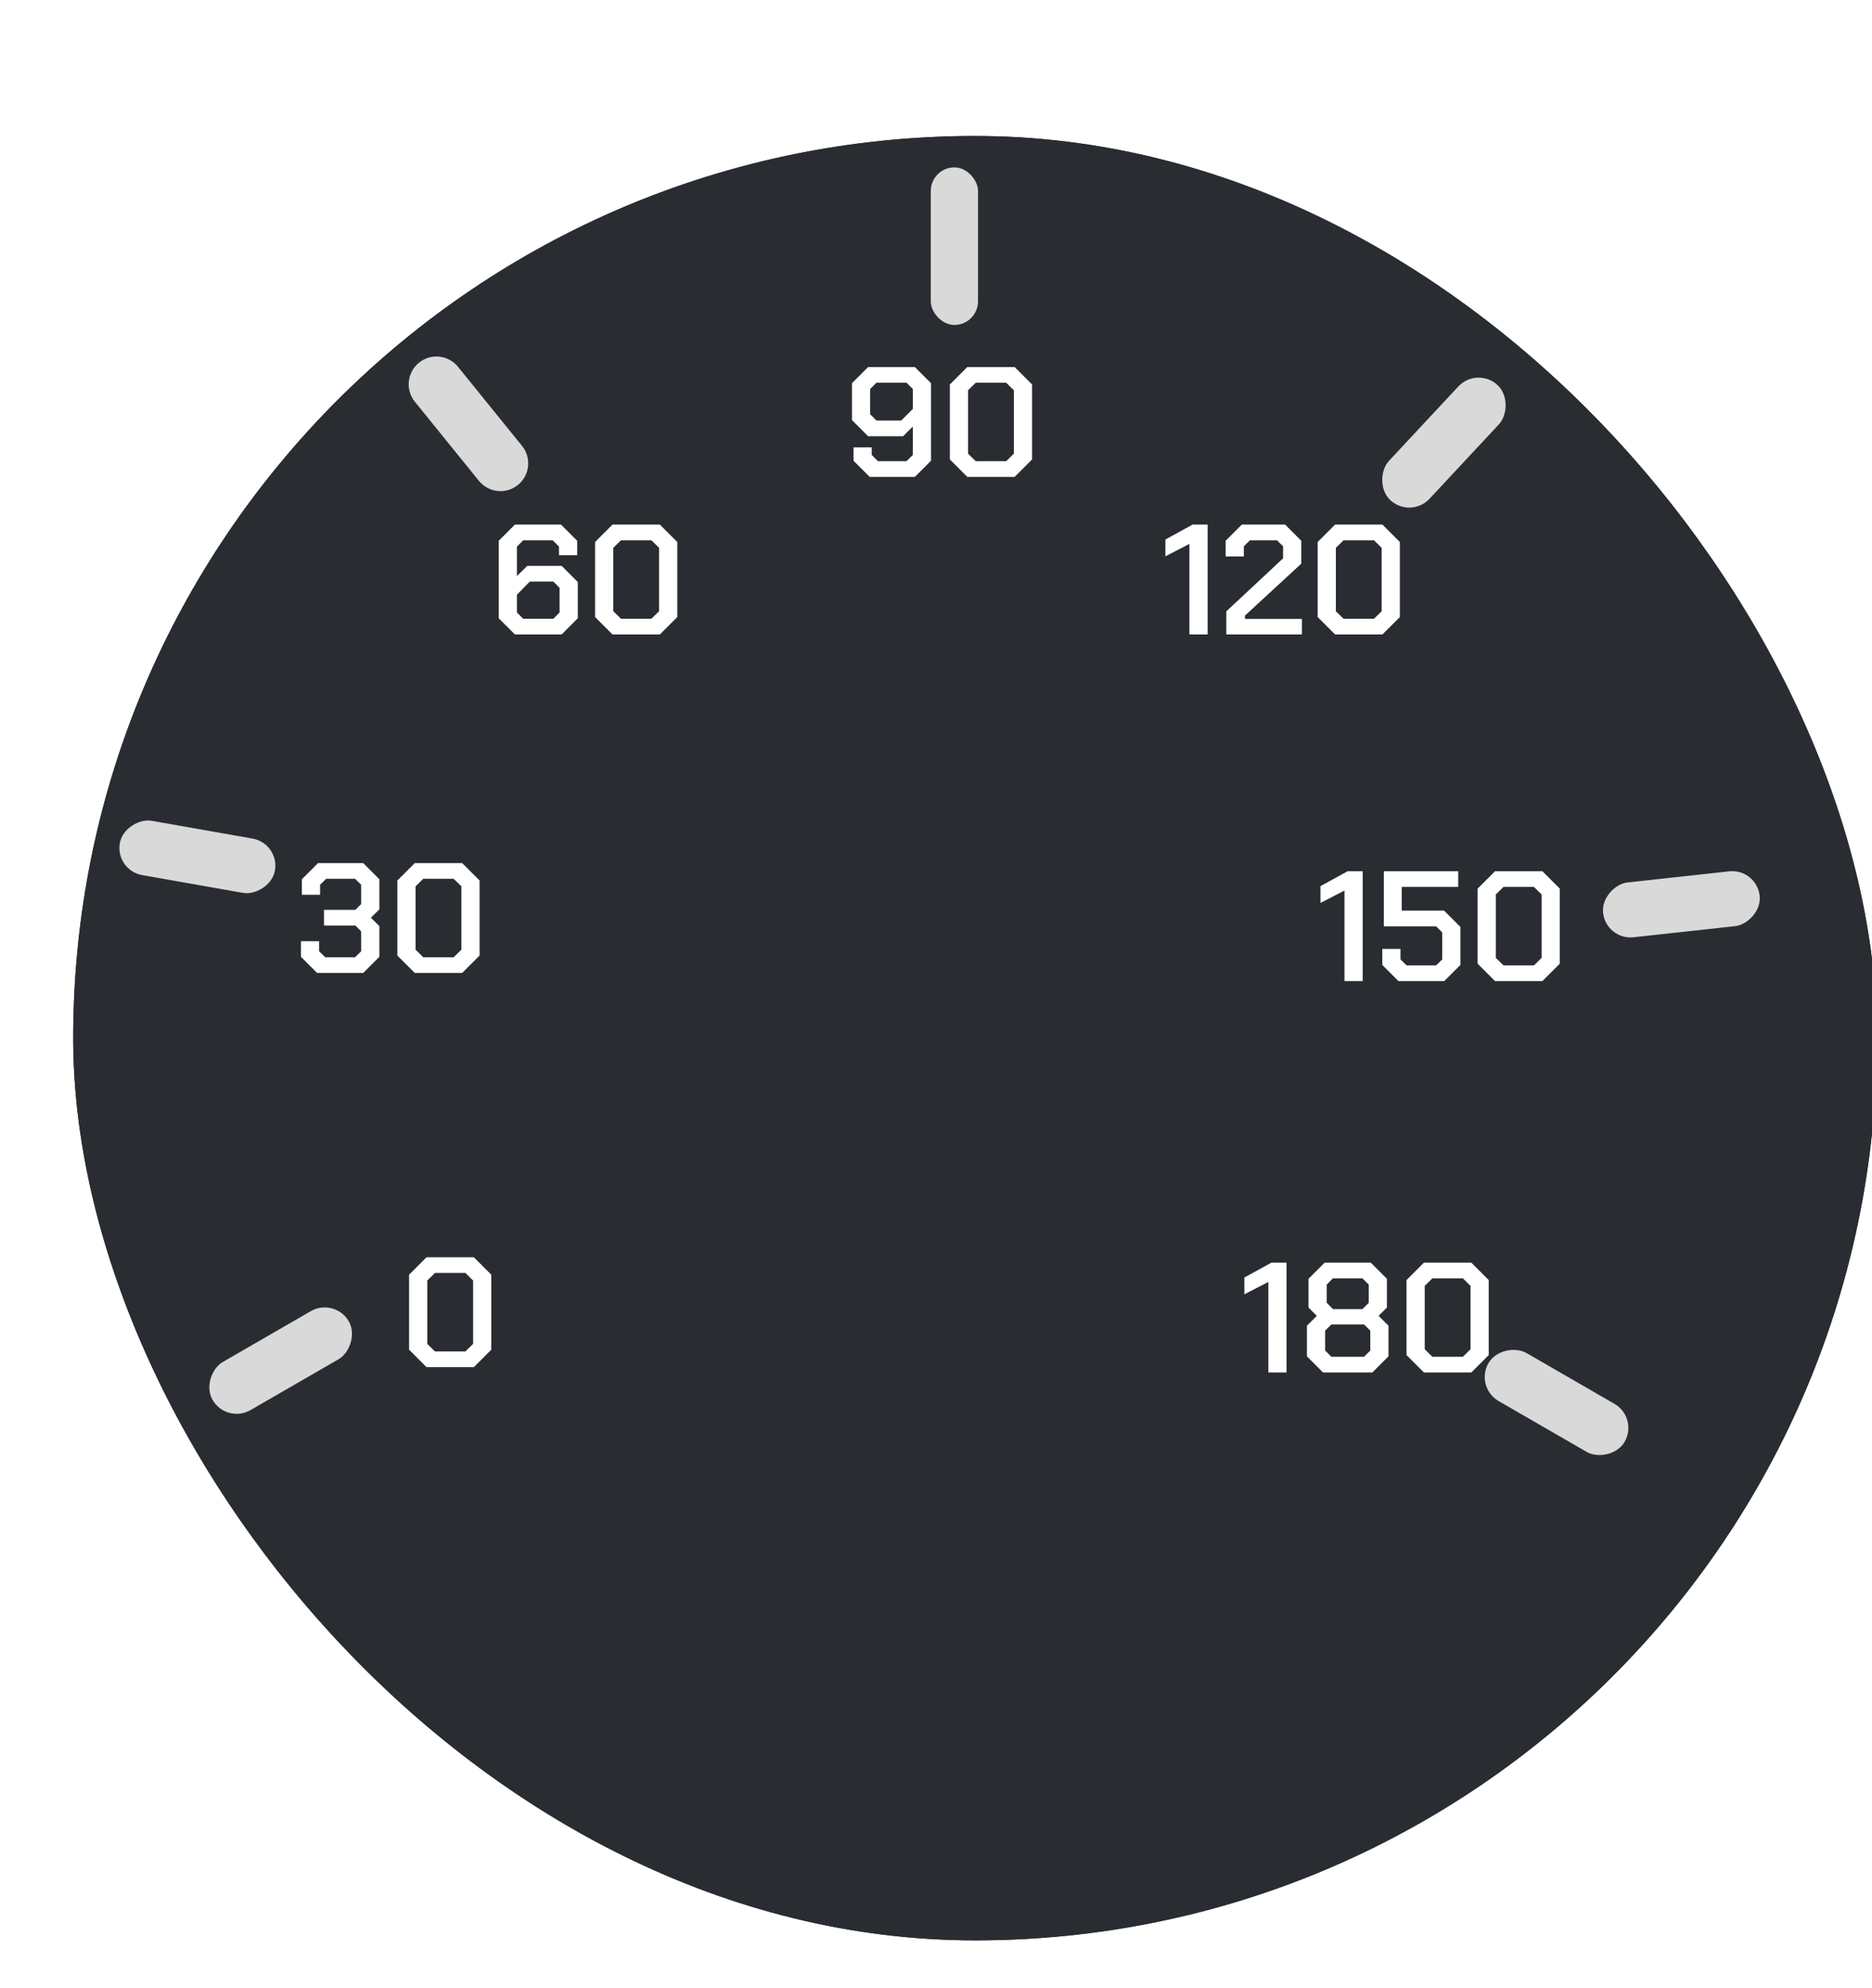 <svg width="179" height="190" viewBox="0 0 179 190" fill="none" xmlns="http://www.w3.org/2000/svg">
<g filter="url(#filter0_i_1_2)">
<rect x="4" y="9" width="172.473" height="172.473" rx="86.237" fill="#292C31"/>
</g>
<g filter="url(#filter1_i_1_2)">
<rect x="12.301" y="17.301" width="155.871" height="155.871" rx="77.936" fill="#292C31"/>
</g>
<rect x="87.474" y="16.77" width="4.518" height="15.061" rx="2.259" fill="#D9D9D9"/>
<rect x="31.816" y="42.249" width="5.307" height="15.036" rx="2.653" transform="rotate(-43 31.816 42.249)" fill="#D9D9D9"/>
<rect x="147.323" y="38.629" width="5.307" height="15.036" rx="2.653" transform="rotate(43 147.323 38.629)" fill="#D9D9D9"/>
<rect x="11.825" y="89.221" width="5.271" height="15.061" rx="2.636" transform="rotate(-80 11.825 89.221)" fill="#D9D9D9"/>
<rect x="167.478" y="84.03" width="5.271" height="15.061" rx="2.636" transform="rotate(80 167.478 84.03)" fill="#D9D9D9"/>
<rect x="22.468" y="137.837" width="5.307" height="15.036" rx="2.653" transform="rotate(-120 22.468 137.837)" fill="#D9D9D9"/>
<rect x="158.989" y="133.241" width="5.307" height="15.036" rx="2.653" transform="rotate(120 158.989 133.241)" fill="#D9D9D9"/>
<path d="M39.117 129.014V121.844L40.782 120.179H45.312L46.977 121.844V129.014L45.312 130.679H40.782L39.117 129.014ZM44.502 129.179L45.237 128.459V122.399L44.502 121.679H41.592L40.857 122.399V128.459L41.592 129.179H44.502Z" fill="white"/>
<path d="M31.721 92.234V90.749H33.461V91.709L34.046 92.279H36.896L37.481 91.709V89.804L36.926 89.249H33.926V87.749H36.926L37.481 87.194V85.349L36.896 84.779H34.136L33.551 85.349V86.309H31.811V84.824L33.356 83.279H37.676L39.221 84.824V87.704L38.411 88.499L39.221 89.309V92.234L37.676 93.779H33.266L31.721 92.234ZM40.942 92.114V84.944L42.607 83.279H47.137L48.802 84.944V92.114L47.137 93.779H42.607L40.942 92.114ZM46.327 92.279L47.062 91.559V85.499L46.327 84.779H43.417L42.682 85.499V91.559L43.417 92.279H46.327Z" fill="white"/>
<path d="M47.689 59.1V51.69L49.234 50.145H53.644L55.189 51.69V53.07H53.449V52.245L52.849 51.645H50.029L49.429 52.245V55.065L50.419 54.09H53.704L55.249 55.635V59.1L53.704 60.645H49.234L47.689 59.1ZM52.909 59.145L53.509 58.545V56.19L52.909 55.59H50.659L49.429 56.85V58.545L50.029 59.145H52.909ZM56.902 58.98V51.81L58.567 50.145H63.097L64.762 51.81V58.98L63.097 60.645H58.567L56.902 58.98ZM62.287 59.145L63.022 58.425V52.365L62.287 51.645H59.377L58.642 52.365V58.425L59.377 59.145H62.287Z" fill="white"/>
<path d="M81.614 44.039V42.764H83.354V43.484L83.954 44.084H86.684L87.284 43.484V40.769L86.354 41.699H83.009L81.464 40.154V36.629L83.009 35.084H87.479L89.024 36.629V44.039L87.479 45.584H83.159L81.614 44.039ZM86.174 40.199L87.284 39.089V37.184L86.684 36.584H83.804L83.204 37.184V39.599L83.804 40.199H86.174ZM90.826 43.919V36.749L92.491 35.084H97.021L98.686 36.749V43.919L97.021 45.584H92.491L90.826 43.919ZM96.211 44.084L96.946 43.364V37.304L96.211 36.584H93.301L92.566 37.304V43.364L93.301 44.084H96.211Z" fill="white"/>
<path d="M113.732 51.99L111.437 53.175V51.57L114.032 50.145H115.472V60.645H113.732V51.99ZM117.257 58.44L122.687 53.37V52.215L122.102 51.645H119.522L118.937 52.215V53.19H117.197V51.69L118.742 50.145H122.882L124.427 51.69V53.88L119.042 58.845V59.16H124.487V60.645H117.257V58.44ZM125.994 58.98V51.81L127.659 50.145H132.189L133.854 51.81V58.98L132.189 60.645H127.659L125.994 58.98ZM131.379 59.145L132.114 58.425V52.365L131.379 51.645H128.469L127.734 52.365V58.425L128.469 59.145H131.379Z" fill="white"/>
<path d="M128.559 85.124L126.264 86.309V84.704L128.859 83.279H130.299V93.779H128.559V85.124ZM132.174 92.234V90.704H133.914V91.709L134.499 92.279H137.319L137.904 91.709V89.129L137.319 88.544H132.324V83.279H139.434V84.779H134.034V87.044H138.084L139.644 88.604V92.234L138.099 93.779H133.719L132.174 92.234ZM141.289 92.114V84.944L142.954 83.279H147.484L149.149 84.944V92.114L147.484 93.779H142.954L141.289 92.114ZM146.674 92.279L147.409 91.559V85.499L146.674 84.779H143.764L143.029 85.499V91.559L143.764 92.279H146.674Z" fill="white"/>
<path d="M121.278 122.537L118.983 123.722V122.117L121.578 120.692H123.018V131.192H121.278V122.537ZM124.968 129.647V126.722L125.913 125.777L125.118 124.982V122.237L126.663 120.692H131.073L132.618 122.237V124.982L131.823 125.777L132.768 126.722V129.647L131.223 131.192H126.513L124.968 129.647ZM130.278 125.132L130.878 124.532V122.792L130.278 122.192H127.458L126.858 122.792V124.532L127.458 125.132H130.278ZM130.428 129.692L131.028 129.092V127.187L130.428 126.602H127.308L126.708 127.187V129.092L127.308 129.692H130.428ZM134.491 129.527V122.357L136.156 120.692H140.686L142.351 122.357V129.527L140.686 131.192H136.156L134.491 129.527ZM139.876 129.692L140.611 128.972V122.912L139.876 122.192H136.966L136.231 122.912V128.972L136.966 129.692H139.876Z" fill="white"/>
<g filter="url(#filter2_ddddii_1_2)">
<rect x="56.184" y="139.018" width="67.22" height="24.765" rx="12" fill="#292C31"/>
</g>
<g filter="url(#filter3_ddiiii_1_2)">
<rect x="56.184" y="139.018" width="67.22" height="24.765" rx="12" fill="#292C31"/>
</g>
<g filter="url(#filter4_i_1_2)">
<rect x="4" y="9" width="172.473" height="172.473" rx="86.237" fill="#292C31"/>
</g>
<g filter="url(#filter5_i_1_2)">
<rect x="12.301" y="17.301" width="155.871" height="155.871" rx="77.936" fill="#292C31"/>
</g>
<rect x="89" y="16" width="4.518" height="15.061" rx="2.259" fill="#D9D9D9"/>
<path d="M39.67 38.402C38.748 37.263 38.923 35.592 40.062 34.67V34.67C41.201 33.748 42.872 33.923 43.794 35.062L49.917 42.623C50.839 43.762 50.663 45.433 49.525 46.355V46.355C48.386 47.277 46.715 47.102 45.793 45.963L39.67 38.402Z" fill="#D9D9D9"/>
<rect x="141.255" y="35" width="5.307" height="15.036" rx="2.653" transform="rotate(43 141.255 35)" fill="#D9D9D9"/>
<rect x="11" y="83.191" width="5.271" height="15.061" rx="2.636" transform="rotate(-80 11 83.191)" fill="#D9D9D9"/>
<rect x="167.972" y="83" width="5.271" height="15.061" rx="2.636" transform="rotate(83.759 167.972 83)" fill="#D9D9D9"/>
<rect x="21.653" y="136.114" width="5.307" height="15.036" rx="2.653" transform="rotate(-120 21.653 136.114)" fill="#D9D9D9"/>
<rect x="156.675" y="135.518" width="5.307" height="15.036" rx="2.653" transform="rotate(120 156.675 135.518)" fill="#D9D9D9"/>
<path d="M39.117 129.014V121.844L40.782 120.179H45.312L46.977 121.844V129.014L45.312 130.679H40.782L39.117 129.014ZM44.502 129.179L45.237 128.459V122.399L44.502 121.679H41.592L40.857 122.399V128.459L41.592 129.179H44.502Z" fill="white"/>
<path d="M28.775 91.455V89.97H30.515V90.93L31.1 91.5H33.95L34.535 90.93V89.025L33.98 88.47H30.98V86.97H33.98L34.535 86.415V84.57L33.95 84H31.19L30.605 84.57V85.53H28.865V84.045L30.41 82.5H34.73L36.275 84.045V86.925L35.465 87.72L36.275 88.53V91.455L34.73 93H30.32L28.775 91.455ZM37.996 91.335V84.165L39.661 82.5H44.191L45.856 84.165V91.335L44.191 93H39.661L37.996 91.335ZM43.381 91.5L44.116 90.78V84.72L43.381 84H40.471L39.736 84.72V90.78L40.471 91.5H43.381Z" fill="white"/>
<path d="M47.689 59.1V51.69L49.234 50.145H53.644L55.189 51.69V53.07H53.449V52.245L52.849 51.645H50.029L49.429 52.245V55.065L50.419 54.09H53.704L55.249 55.635V59.1L53.704 60.645H49.234L47.689 59.1ZM52.909 59.145L53.509 58.545V56.19L52.909 55.59H50.659L49.429 56.85V58.545L50.029 59.145H52.909ZM56.902 58.98V51.81L58.567 50.145H63.097L64.762 51.81V58.98L63.097 60.645H58.567L56.902 58.98ZM62.287 59.145L63.022 58.425V52.365L62.287 51.645H59.377L58.642 52.365V58.425L59.377 59.145H62.287Z" fill="white"/>
<path d="M81.614 44.039V42.764H83.354V43.484L83.954 44.084H86.684L87.284 43.484V40.769L86.354 41.699H83.009L81.464 40.154V36.629L83.009 35.084H87.479L89.024 36.629V44.039L87.479 45.584H83.159L81.614 44.039ZM86.174 40.199L87.284 39.089V37.184L86.684 36.584H83.804L83.204 37.184V39.599L83.804 40.199H86.174ZM90.826 43.919V36.749L92.491 35.084H97.021L98.686 36.749V43.919L97.021 45.584H92.491L90.826 43.919ZM96.211 44.084L96.946 43.364V37.304L96.211 36.584H93.301L92.566 37.304V43.364L93.301 44.084H96.211Z" fill="white"/>
<path d="M113.732 51.99L111.437 53.175V51.57L114.032 50.145H115.472V60.645H113.732V51.99ZM117.257 58.44L122.687 53.37V52.215L122.102 51.645H119.522L118.937 52.215V53.19H117.197V51.69L118.742 50.145H122.882L124.427 51.69V53.88L119.042 58.845V59.16H124.487V60.645H117.257V58.44ZM125.994 58.98V51.81L127.659 50.145H132.189L133.854 51.81V58.98L132.189 60.645H127.659L125.994 58.98ZM131.379 59.145L132.114 58.425V52.365L131.379 51.645H128.469L127.734 52.365V58.425L128.469 59.145H131.379Z" fill="white"/>
<path d="M128.559 85.124L126.264 86.309V84.704L128.859 83.279H130.299V93.779H128.559V85.124ZM132.174 92.234V90.704H133.914V91.709L134.499 92.279H137.319L137.904 91.709V89.129L137.319 88.544H132.324V83.279H139.434V84.779H134.034V87.044H138.084L139.644 88.604V92.234L138.099 93.779H133.719L132.174 92.234ZM141.289 92.114V84.944L142.954 83.279H147.484L149.149 84.944V92.114L147.484 93.779H142.954L141.289 92.114ZM146.674 92.279L147.409 91.559V85.499L146.674 84.779H143.764L143.029 85.499V91.559L143.764 92.279H146.674Z" fill="white"/>
<path d="M121.278 122.537L118.983 123.722V122.117L121.578 120.692H123.018V131.192H121.278V122.537ZM124.968 129.647V126.722L125.913 125.777L125.118 124.982V122.237L126.663 120.692H131.073L132.618 122.237V124.982L131.823 125.777L132.768 126.722V129.647L131.223 131.192H126.513L124.968 129.647ZM130.278 125.132L130.878 124.532V122.792L130.278 122.192H127.458L126.858 122.792V124.532L127.458 125.132H130.278ZM130.428 129.692L131.028 129.092V127.187L130.428 126.602H127.308L126.708 127.187V129.092L127.308 129.692H130.428ZM134.491 129.527V122.357L136.156 120.692H140.686L142.351 122.357V129.527L140.686 131.192H136.156L134.491 129.527ZM139.876 129.692L140.611 128.972V122.912L139.876 122.192H136.966L136.231 122.912V128.972L136.966 129.692H139.876Z" fill="white"/>
<g filter="url(#filter6_ddddii_1_2)">
<rect x="56.184" y="139.018" width="67.22" height="24.765" rx="12" fill="#292C31"/>
</g>
<g filter="url(#filter7_ddiiii_1_2)">
<rect x="56.184" y="139.018" width="67.22" height="24.765" rx="12" fill="#292C31"/>
</g>
<defs>
<filter id="filter0_i_1_2" x="4" y="9" width="175.473" height="176.473" filterUnits="userSpaceOnUse" color-interpolation-filters="sRGB">
<feFlood flood-opacity="0" result="BackgroundImageFix"/>
<feBlend mode="normal" in="SourceGraphic" in2="BackgroundImageFix" result="shape"/>
<feColorMatrix in="SourceAlpha" type="matrix" values="0 0 0 0 0 0 0 0 0 0 0 0 0 0 0 0 0 0 127 0" result="hardAlpha"/>
<feOffset dx="3" dy="4"/>
<feGaussianBlur stdDeviation="4"/>
<feComposite in2="hardAlpha" operator="arithmetic" k2="-1" k3="1"/>
<feColorMatrix type="matrix" values="0 0 0 0 0.219 0 0 0 0 0.231 0 0 0 0 0.25 0 0 0 1 0"/>
<feBlend mode="normal" in2="shape" result="effect1_innerShadow_1_2"/>
</filter>
<filter id="filter1_i_1_2" x="12.301" y="17.301" width="155.871" height="155.871" filterUnits="userSpaceOnUse" color-interpolation-filters="sRGB">
<feFlood flood-opacity="0" result="BackgroundImageFix"/>
<feBlend mode="normal" in="SourceGraphic" in2="BackgroundImageFix" result="shape"/>
<feColorMatrix in="SourceAlpha" type="matrix" values="0 0 0 0 0 0 0 0 0 0 0 0 0 0 0 0 0 0 127 0" result="hardAlpha"/>
<feMorphology radius="4" operator="erode" in="SourceAlpha" result="effect1_innerShadow_1_2"/>
<feOffset/>
<feGaussianBlur stdDeviation="3"/>
<feComposite in2="hardAlpha" operator="arithmetic" k2="-1" k3="1"/>
<feColorMatrix type="matrix" values="0 0 0 0 0.136 0 0 0 0 0.146 0 0 0 0 0.163 0 0 0 1 0"/>
<feBlend mode="normal" in2="shape" result="effect1_innerShadow_1_2"/>
</filter>
<filter id="filter2_ddddii_1_2" x="38.184" y="121.018" width="106.22" height="63.765" filterUnits="userSpaceOnUse" color-interpolation-filters="sRGB">
<feFlood flood-opacity="0" result="BackgroundImageFix"/>
<feColorMatrix in="SourceAlpha" type="matrix" values="0 0 0 0 0 0 0 0 0 0 0 0 0 0 0 0 0 0 127 0" result="hardAlpha"/>
<feOffset dx="6" dy="6"/>
<feGaussianBlur stdDeviation="7.5"/>
<feColorMatrix type="matrix" values="0 0 0 0 0.145 0 0 0 0 0.157 0 0 0 0 0.173 0 0 0 0.9 0"/>
<feBlend mode="normal" in2="BackgroundImageFix" result="effect1_dropShadow_1_2"/>
<feColorMatrix in="SourceAlpha" type="matrix" values="0 0 0 0 0 0 0 0 0 0 0 0 0 0 0 0 0 0 127 0" result="hardAlpha"/>
<feOffset dx="-6" dy="-6"/>
<feGaussianBlur stdDeviation="6"/>
<feColorMatrix type="matrix" values="0 0 0 0 0.176 0 0 0 0 0.188 0 0 0 0 0.212 0 0 0 0.9 0"/>
<feBlend mode="normal" in2="effect1_dropShadow_1_2" result="effect2_dropShadow_1_2"/>
<feColorMatrix in="SourceAlpha" type="matrix" values="0 0 0 0 0 0 0 0 0 0 0 0 0 0 0 0 0 0 127 0" result="hardAlpha"/>
<feOffset dx="6" dy="-6"/>
<feGaussianBlur stdDeviation="6"/>
<feColorMatrix type="matrix" values="0 0 0 0 0.145 0 0 0 0 0.157 0 0 0 0 0.173 0 0 0 0.2 0"/>
<feBlend mode="normal" in2="effect2_dropShadow_1_2" result="effect3_dropShadow_1_2"/>
<feColorMatrix in="SourceAlpha" type="matrix" values="0 0 0 0 0 0 0 0 0 0 0 0 0 0 0 0 0 0 127 0" result="hardAlpha"/>
<feOffset dx="-6" dy="6"/>
<feGaussianBlur stdDeviation="6"/>
<feColorMatrix type="matrix" values="0 0 0 0 0.145 0 0 0 0 0.157 0 0 0 0 0.173 0 0 0 0.2 0"/>
<feBlend mode="normal" in2="effect3_dropShadow_1_2" result="effect4_dropShadow_1_2"/>
<feBlend mode="normal" in="SourceGraphic" in2="effect4_dropShadow_1_2" result="shape"/>
<feColorMatrix in="SourceAlpha" type="matrix" values="0 0 0 0 0 0 0 0 0 0 0 0 0 0 0 0 0 0 127 0" result="hardAlpha"/>
<feOffset dx="-1" dy="-1"/>
<feGaussianBlur stdDeviation="1"/>
<feComposite in2="hardAlpha" operator="arithmetic" k2="-1" k3="1"/>
<feColorMatrix type="matrix" values="0 0 0 0 0.145 0 0 0 0 0.157 0 0 0 0 0.173 0 0 0 0.5 0"/>
<feBlend mode="normal" in2="shape" result="effect5_innerShadow_1_2"/>
<feColorMatrix in="SourceAlpha" type="matrix" values="0 0 0 0 0 0 0 0 0 0 0 0 0 0 0 0 0 0 127 0" result="hardAlpha"/>
<feOffset dx="1" dy="1"/>
<feGaussianBlur stdDeviation="1"/>
<feComposite in2="hardAlpha" operator="arithmetic" k2="-1" k3="1"/>
<feColorMatrix type="matrix" values="0 0 0 0 0.176 0 0 0 0 0.188 0 0 0 0 0.212 0 0 0 0.3 0"/>
<feBlend mode="normal" in2="effect5_innerShadow_1_2" result="effect6_innerShadow_1_2"/>
</filter>
<filter id="filter3_ddiiii_1_2" x="53.184" y="136.018" width="73.22" height="30.765" filterUnits="userSpaceOnUse" color-interpolation-filters="sRGB">
<feFlood flood-opacity="0" result="BackgroundImageFix"/>
<feColorMatrix in="SourceAlpha" type="matrix" values="0 0 0 0 0 0 0 0 0 0 0 0 0 0 0 0 0 0 127 0" result="hardAlpha"/>
<feOffset dx="-1" dy="-1"/>
<feGaussianBlur stdDeviation="1"/>
<feColorMatrix type="matrix" values="0 0 0 0 0.071 0 0 0 0 0.078 0 0 0 0 0.086 0 0 0 0.5 0"/>
<feBlend mode="normal" in2="BackgroundImageFix" result="effect1_dropShadow_1_2"/>
<feColorMatrix in="SourceAlpha" type="matrix" values="0 0 0 0 0 0 0 0 0 0 0 0 0 0 0 0 0 0 127 0" result="hardAlpha"/>
<feOffset dx="1" dy="1"/>
<feGaussianBlur stdDeviation="1"/>
<feColorMatrix type="matrix" values="0 0 0 0 0.251 0 0 0 0 0.267 0 0 0 0 0.298 0 0 0 0.3 0"/>
<feBlend mode="normal" in2="effect1_dropShadow_1_2" result="effect2_dropShadow_1_2"/>
<feBlend mode="normal" in="SourceGraphic" in2="effect2_dropShadow_1_2" result="shape"/>
<feColorMatrix in="SourceAlpha" type="matrix" values="0 0 0 0 0 0 0 0 0 0 0 0 0 0 0 0 0 0 127 0" result="hardAlpha"/>
<feOffset dx="3" dy="3"/>
<feGaussianBlur stdDeviation="4"/>
<feComposite in2="hardAlpha" operator="arithmetic" k2="-1" k3="1"/>
<feColorMatrix type="matrix" values="0 0 0 0 0.071 0 0 0 0 0.078 0 0 0 0 0.086 0 0 0 0.9 0"/>
<feBlend mode="normal" in2="shape" result="effect3_innerShadow_1_2"/>
<feColorMatrix in="SourceAlpha" type="matrix" values="0 0 0 0 0 0 0 0 0 0 0 0 0 0 0 0 0 0 127 0" result="hardAlpha"/>
<feOffset dx="-3" dy="-3"/>
<feGaussianBlur stdDeviation="3"/>
<feComposite in2="hardAlpha" operator="arithmetic" k2="-1" k3="1"/>
<feColorMatrix type="matrix" values="0 0 0 0 0.251 0 0 0 0 0.267 0 0 0 0 0.298 0 0 0 0.9 0"/>
<feBlend mode="normal" in2="effect3_innerShadow_1_2" result="effect4_innerShadow_1_2"/>
<feColorMatrix in="SourceAlpha" type="matrix" values="0 0 0 0 0 0 0 0 0 0 0 0 0 0 0 0 0 0 127 0" result="hardAlpha"/>
<feOffset dx="3" dy="-3"/>
<feGaussianBlur stdDeviation="3"/>
<feComposite in2="hardAlpha" operator="arithmetic" k2="-1" k3="1"/>
<feColorMatrix type="matrix" values="0 0 0 0 0.071 0 0 0 0 0.078 0 0 0 0 0.086 0 0 0 0.2 0"/>
<feBlend mode="normal" in2="effect4_innerShadow_1_2" result="effect5_innerShadow_1_2"/>
<feColorMatrix in="SourceAlpha" type="matrix" values="0 0 0 0 0 0 0 0 0 0 0 0 0 0 0 0 0 0 127 0" result="hardAlpha"/>
<feOffset dx="-3" dy="3"/>
<feGaussianBlur stdDeviation="3"/>
<feComposite in2="hardAlpha" operator="arithmetic" k2="-1" k3="1"/>
<feColorMatrix type="matrix" values="0 0 0 0 0.071 0 0 0 0 0.078 0 0 0 0 0.086 0 0 0 0.2 0"/>
<feBlend mode="normal" in2="effect5_innerShadow_1_2" result="effect6_innerShadow_1_2"/>
</filter>
<filter id="filter4_i_1_2" x="4" y="9" width="175.473" height="176.473" filterUnits="userSpaceOnUse" color-interpolation-filters="sRGB">
<feFlood flood-opacity="0" result="BackgroundImageFix"/>
<feBlend mode="normal" in="SourceGraphic" in2="BackgroundImageFix" result="shape"/>
<feColorMatrix in="SourceAlpha" type="matrix" values="0 0 0 0 0 0 0 0 0 0 0 0 0 0 0 0 0 0 127 0" result="hardAlpha"/>
<feOffset dx="3" dy="4"/>
<feGaussianBlur stdDeviation="4"/>
<feComposite in2="hardAlpha" operator="arithmetic" k2="-1" k3="1"/>
<feColorMatrix type="matrix" values="0 0 0 0 0.219 0 0 0 0 0.231 0 0 0 0 0.25 0 0 0 1 0"/>
<feBlend mode="normal" in2="shape" result="effect1_innerShadow_1_2"/>
</filter>
<filter id="filter5_i_1_2" x="12.301" y="17.301" width="155.871" height="155.871" filterUnits="userSpaceOnUse" color-interpolation-filters="sRGB">
<feFlood flood-opacity="0" result="BackgroundImageFix"/>
<feBlend mode="normal" in="SourceGraphic" in2="BackgroundImageFix" result="shape"/>
<feColorMatrix in="SourceAlpha" type="matrix" values="0 0 0 0 0 0 0 0 0 0 0 0 0 0 0 0 0 0 127 0" result="hardAlpha"/>
<feMorphology radius="4" operator="erode" in="SourceAlpha" result="effect1_innerShadow_1_2"/>
<feOffset/>
<feGaussianBlur stdDeviation="3"/>
<feComposite in2="hardAlpha" operator="arithmetic" k2="-1" k3="1"/>
<feColorMatrix type="matrix" values="0 0 0 0 0.136 0 0 0 0 0.146 0 0 0 0 0.163 0 0 0 1 0"/>
<feBlend mode="normal" in2="shape" result="effect1_innerShadow_1_2"/>
</filter>
<filter id="filter6_ddddii_1_2" x="38.184" y="121.018" width="106.22" height="63.765" filterUnits="userSpaceOnUse" color-interpolation-filters="sRGB">
<feFlood flood-opacity="0" result="BackgroundImageFix"/>
<feColorMatrix in="SourceAlpha" type="matrix" values="0 0 0 0 0 0 0 0 0 0 0 0 0 0 0 0 0 0 127 0" result="hardAlpha"/>
<feOffset dx="6" dy="6"/>
<feGaussianBlur stdDeviation="7.5"/>
<feColorMatrix type="matrix" values="0 0 0 0 0.145 0 0 0 0 0.157 0 0 0 0 0.173 0 0 0 0.9 0"/>
<feBlend mode="normal" in2="BackgroundImageFix" result="effect1_dropShadow_1_2"/>
<feColorMatrix in="SourceAlpha" type="matrix" values="0 0 0 0 0 0 0 0 0 0 0 0 0 0 0 0 0 0 127 0" result="hardAlpha"/>
<feOffset dx="-6" dy="-6"/>
<feGaussianBlur stdDeviation="6"/>
<feColorMatrix type="matrix" values="0 0 0 0 0.176 0 0 0 0 0.188 0 0 0 0 0.212 0 0 0 0.9 0"/>
<feBlend mode="normal" in2="effect1_dropShadow_1_2" result="effect2_dropShadow_1_2"/>
<feColorMatrix in="SourceAlpha" type="matrix" values="0 0 0 0 0 0 0 0 0 0 0 0 0 0 0 0 0 0 127 0" result="hardAlpha"/>
<feOffset dx="6" dy="-6"/>
<feGaussianBlur stdDeviation="6"/>
<feColorMatrix type="matrix" values="0 0 0 0 0.145 0 0 0 0 0.157 0 0 0 0 0.173 0 0 0 0.2 0"/>
<feBlend mode="normal" in2="effect2_dropShadow_1_2" result="effect3_dropShadow_1_2"/>
<feColorMatrix in="SourceAlpha" type="matrix" values="0 0 0 0 0 0 0 0 0 0 0 0 0 0 0 0 0 0 127 0" result="hardAlpha"/>
<feOffset dx="-6" dy="6"/>
<feGaussianBlur stdDeviation="6"/>
<feColorMatrix type="matrix" values="0 0 0 0 0.145 0 0 0 0 0.157 0 0 0 0 0.173 0 0 0 0.2 0"/>
<feBlend mode="normal" in2="effect3_dropShadow_1_2" result="effect4_dropShadow_1_2"/>
<feBlend mode="normal" in="SourceGraphic" in2="effect4_dropShadow_1_2" result="shape"/>
<feColorMatrix in="SourceAlpha" type="matrix" values="0 0 0 0 0 0 0 0 0 0 0 0 0 0 0 0 0 0 127 0" result="hardAlpha"/>
<feOffset dx="-1" dy="-1"/>
<feGaussianBlur stdDeviation="1"/>
<feComposite in2="hardAlpha" operator="arithmetic" k2="-1" k3="1"/>
<feColorMatrix type="matrix" values="0 0 0 0 0.145 0 0 0 0 0.157 0 0 0 0 0.173 0 0 0 0.5 0"/>
<feBlend mode="normal" in2="shape" result="effect5_innerShadow_1_2"/>
<feColorMatrix in="SourceAlpha" type="matrix" values="0 0 0 0 0 0 0 0 0 0 0 0 0 0 0 0 0 0 127 0" result="hardAlpha"/>
<feOffset dx="1" dy="1"/>
<feGaussianBlur stdDeviation="1"/>
<feComposite in2="hardAlpha" operator="arithmetic" k2="-1" k3="1"/>
<feColorMatrix type="matrix" values="0 0 0 0 0.176 0 0 0 0 0.188 0 0 0 0 0.212 0 0 0 0.3 0"/>
<feBlend mode="normal" in2="effect5_innerShadow_1_2" result="effect6_innerShadow_1_2"/>
</filter>
<filter id="filter7_ddiiii_1_2" x="53.184" y="136.018" width="73.22" height="30.765" filterUnits="userSpaceOnUse" color-interpolation-filters="sRGB">
<feFlood flood-opacity="0" result="BackgroundImageFix"/>
<feColorMatrix in="SourceAlpha" type="matrix" values="0 0 0 0 0 0 0 0 0 0 0 0 0 0 0 0 0 0 127 0" result="hardAlpha"/>
<feOffset dx="-1" dy="-1"/>
<feGaussianBlur stdDeviation="1"/>
<feColorMatrix type="matrix" values="0 0 0 0 0.071 0 0 0 0 0.078 0 0 0 0 0.086 0 0 0 0.5 0"/>
<feBlend mode="normal" in2="BackgroundImageFix" result="effect1_dropShadow_1_2"/>
<feColorMatrix in="SourceAlpha" type="matrix" values="0 0 0 0 0 0 0 0 0 0 0 0 0 0 0 0 0 0 127 0" result="hardAlpha"/>
<feOffset dx="1" dy="1"/>
<feGaussianBlur stdDeviation="1"/>
<feColorMatrix type="matrix" values="0 0 0 0 0.251 0 0 0 0 0.267 0 0 0 0 0.298 0 0 0 0.3 0"/>
<feBlend mode="normal" in2="effect1_dropShadow_1_2" result="effect2_dropShadow_1_2"/>
<feBlend mode="normal" in="SourceGraphic" in2="effect2_dropShadow_1_2" result="shape"/>
<feColorMatrix in="SourceAlpha" type="matrix" values="0 0 0 0 0 0 0 0 0 0 0 0 0 0 0 0 0 0 127 0" result="hardAlpha"/>
<feOffset dx="3" dy="3"/>
<feGaussianBlur stdDeviation="4"/>
<feComposite in2="hardAlpha" operator="arithmetic" k2="-1" k3="1"/>
<feColorMatrix type="matrix" values="0 0 0 0 0.071 0 0 0 0 0.078 0 0 0 0 0.086 0 0 0 0.9 0"/>
<feBlend mode="normal" in2="shape" result="effect3_innerShadow_1_2"/>
<feColorMatrix in="SourceAlpha" type="matrix" values="0 0 0 0 0 0 0 0 0 0 0 0 0 0 0 0 0 0 127 0" result="hardAlpha"/>
<feOffset dx="-3" dy="-3"/>
<feGaussianBlur stdDeviation="3"/>
<feComposite in2="hardAlpha" operator="arithmetic" k2="-1" k3="1"/>
<feColorMatrix type="matrix" values="0 0 0 0 0.251 0 0 0 0 0.267 0 0 0 0 0.298 0 0 0 0.9 0"/>
<feBlend mode="normal" in2="effect3_innerShadow_1_2" result="effect4_innerShadow_1_2"/>
<feColorMatrix in="SourceAlpha" type="matrix" values="0 0 0 0 0 0 0 0 0 0 0 0 0 0 0 0 0 0 127 0" result="hardAlpha"/>
<feOffset dx="3" dy="-3"/>
<feGaussianBlur stdDeviation="3"/>
<feComposite in2="hardAlpha" operator="arithmetic" k2="-1" k3="1"/>
<feColorMatrix type="matrix" values="0 0 0 0 0.071 0 0 0 0 0.078 0 0 0 0 0.086 0 0 0 0.2 0"/>
<feBlend mode="normal" in2="effect4_innerShadow_1_2" result="effect5_innerShadow_1_2"/>
<feColorMatrix in="SourceAlpha" type="matrix" values="0 0 0 0 0 0 0 0 0 0 0 0 0 0 0 0 0 0 127 0" result="hardAlpha"/>
<feOffset dx="-3" dy="3"/>
<feGaussianBlur stdDeviation="3"/>
<feComposite in2="hardAlpha" operator="arithmetic" k2="-1" k3="1"/>
<feColorMatrix type="matrix" values="0 0 0 0 0.071 0 0 0 0 0.078 0 0 0 0 0.086 0 0 0 0.2 0"/>
<feBlend mode="normal" in2="effect5_innerShadow_1_2" result="effect6_innerShadow_1_2"/>
</filter>
</defs>
</svg>
